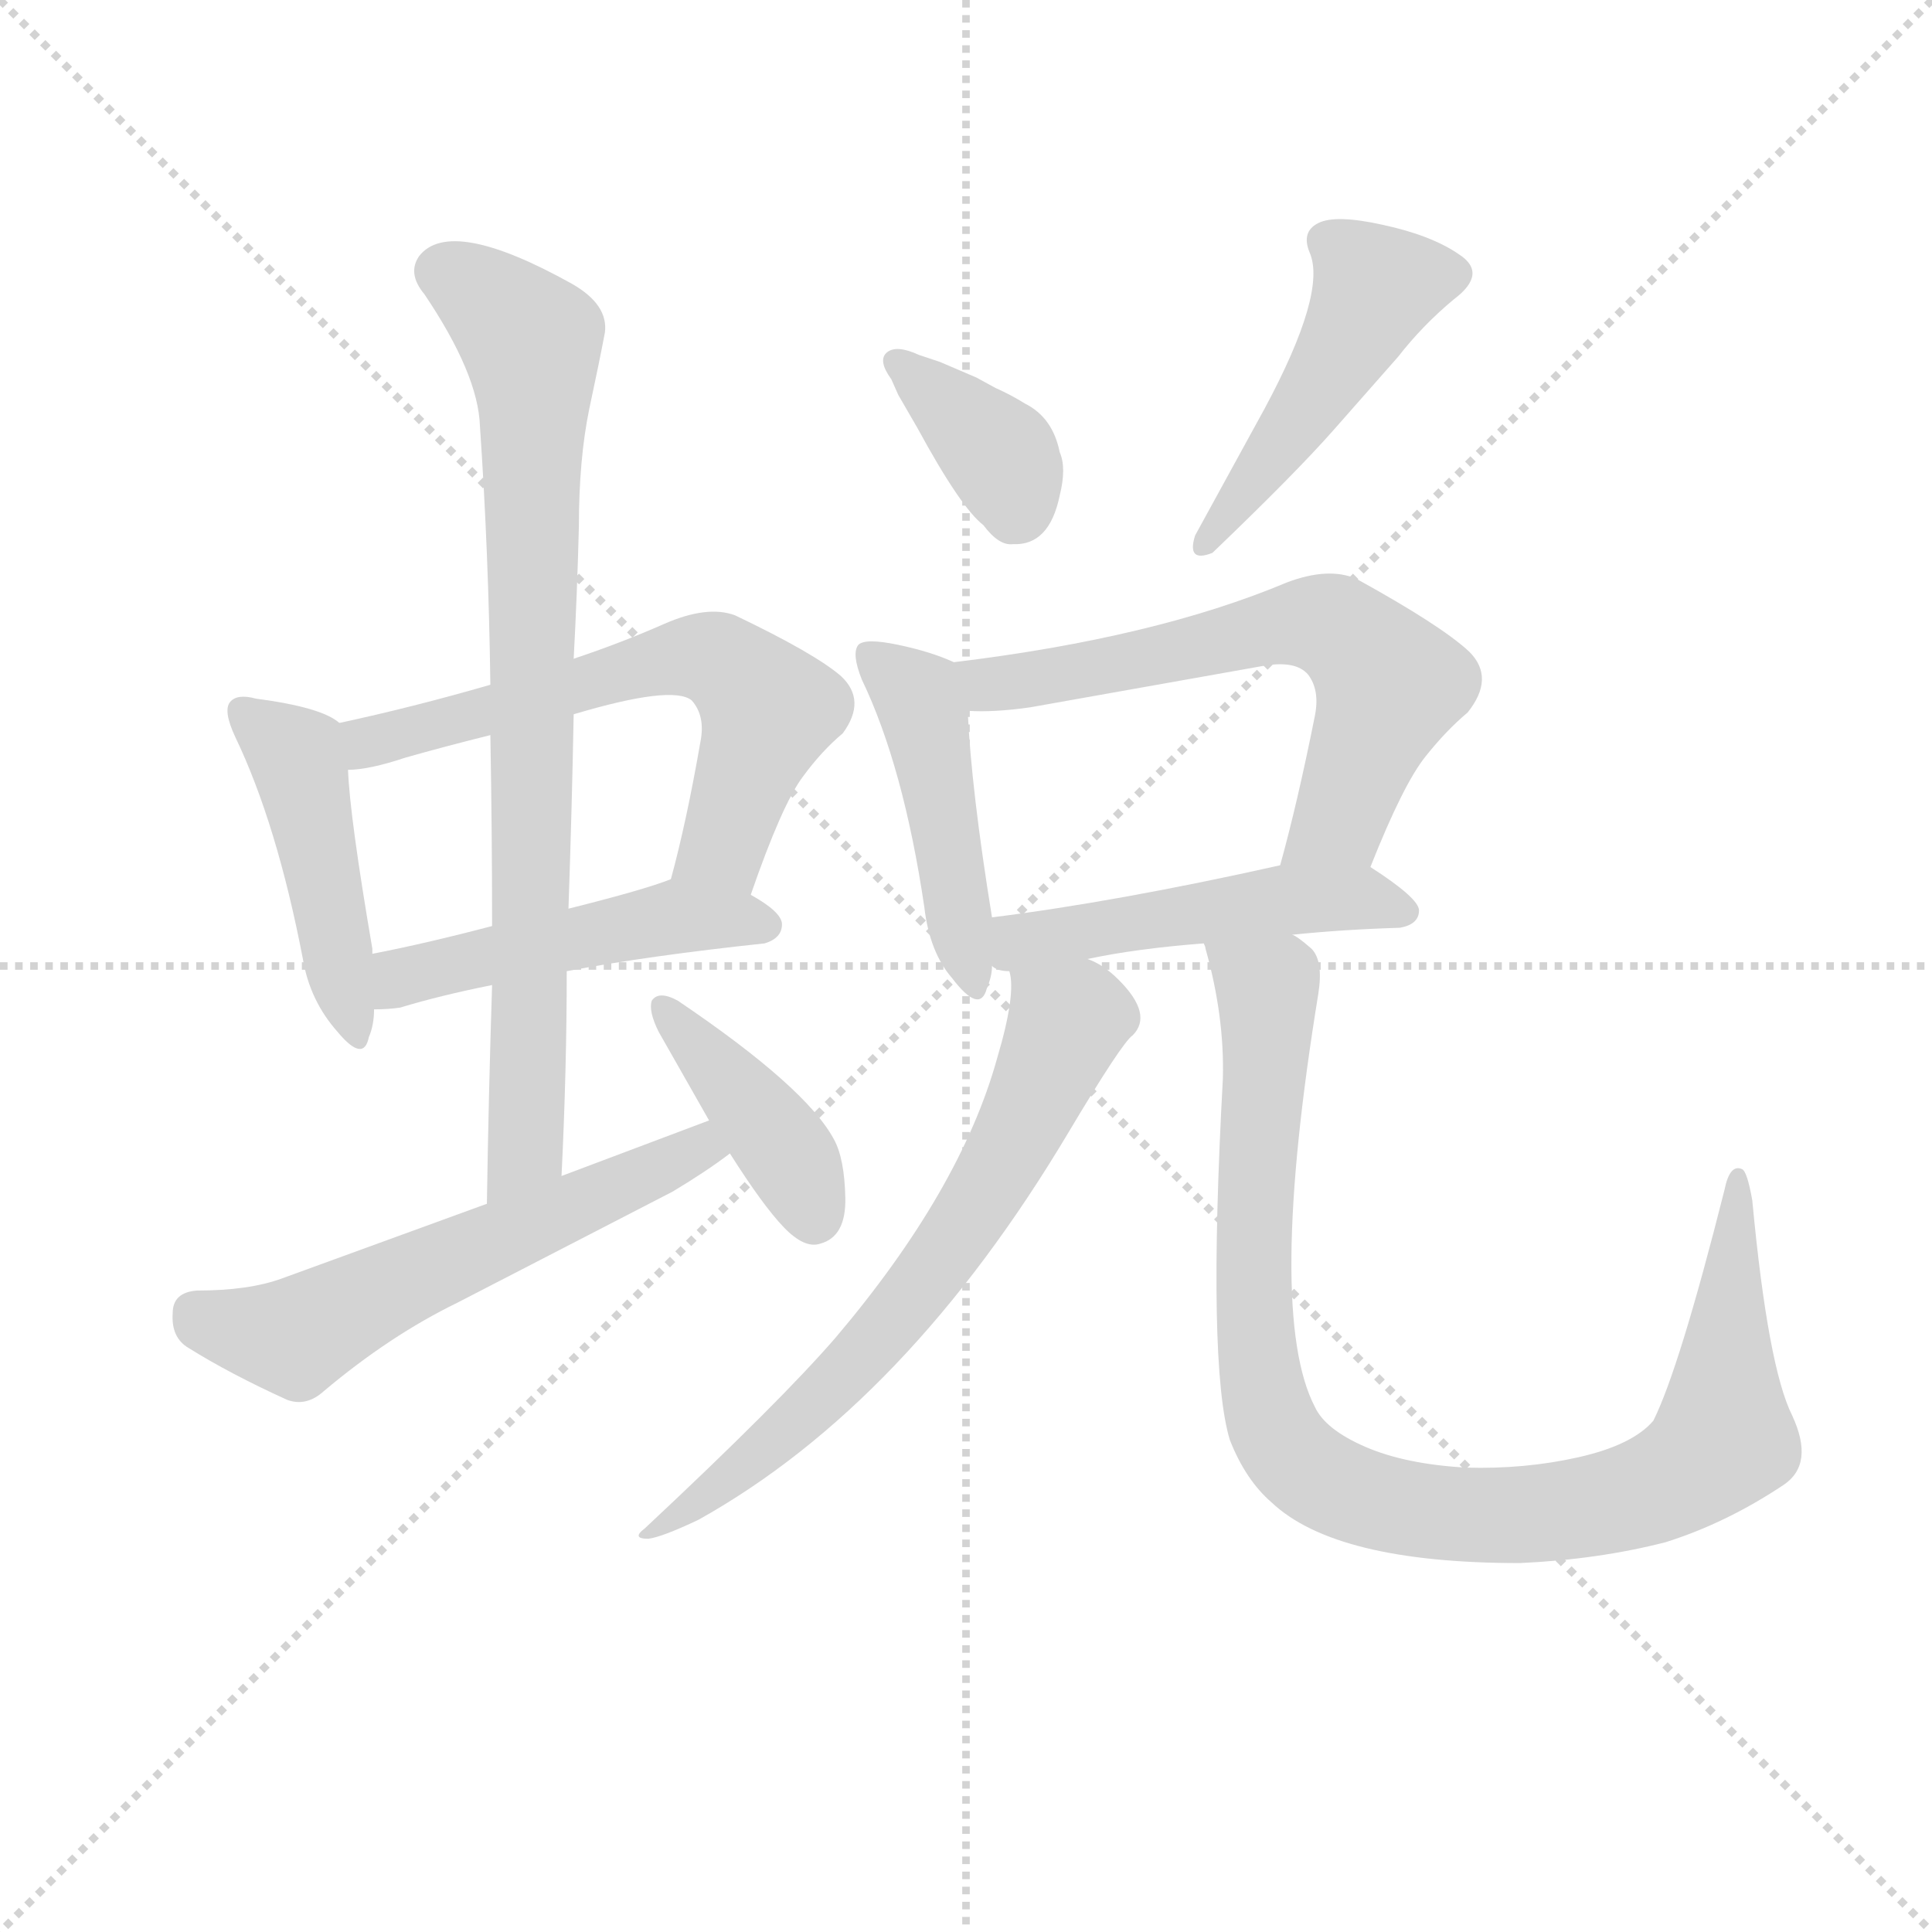 <svg version="1.1" viewBox="0 0 1024 1024" xmlns="http://www.w3.org/2000/svg">
  <g stroke="lightgray" stroke-dasharray="1,1" stroke-width="1" transform="scale(4, 4)">
    <line x1="0" y1="0" x2="256" y2="256"></line>
    <line x1="256" y1="0" x2="0" y2="256"></line>
    <line x1="128" y1="0" x2="128" y2="256"></line>
    <line x1="0" y1="128" x2="256" y2="128"></line>
  </g>
<g transform="scale(0.92, -0.92) translate(60, -900)">
   <style type="text/css">
    @keyframes keyframes0 {
      from {
       stroke: blue;
       stroke-dashoffset: 459;
       stroke-width: 128;
       }
       60% {
       animation-timing-function: step-end;
       stroke: blue;
       stroke-dashoffset: 0;
       stroke-width: 128;
       }
       to {
       stroke: black;
       stroke-width: 1024;
       }
       }
       #make-me-a-hanzi-animation-0 {
         animation: keyframes0 0.624s both;
         animation-delay: 0s;
         animation-timing-function: linear;
       }
    @keyframes keyframes1 {
      from {
       stroke: blue;
       stroke-dashoffset: 625;
       stroke-width: 128;
       }
       67% {
       animation-timing-function: step-end;
       stroke: blue;
       stroke-dashoffset: 0;
       stroke-width: 128;
       }
       to {
       stroke: black;
       stroke-width: 1024;
       }
       }
       #make-me-a-hanzi-animation-1 {
         animation: keyframes1 0.759s both;
         animation-delay: 0.624s;
         animation-timing-function: linear;
       }
    @keyframes keyframes2 {
      from {
       stroke: blue;
       stroke-dashoffset: 484;
       stroke-width: 128;
       }
       61% {
       animation-timing-function: step-end;
       stroke: blue;
       stroke-dashoffset: 0;
       stroke-width: 128;
       }
       to {
       stroke: black;
       stroke-width: 1024;
       }
       }
       #make-me-a-hanzi-animation-2 {
         animation: keyframes2 0.644s both;
         animation-delay: 1.382s;
         animation-timing-function: linear;
       }
    @keyframes keyframes3 {
      from {
       stroke: blue;
       stroke-dashoffset: 815;
       stroke-width: 128;
       }
       73% {
       animation-timing-function: step-end;
       stroke: blue;
       stroke-dashoffset: 0;
       stroke-width: 128;
       }
       to {
       stroke: black;
       stroke-width: 1024;
       }
       }
       #make-me-a-hanzi-animation-3 {
         animation: keyframes3 0.913s both;
         animation-delay: 2.026s;
         animation-timing-function: linear;
       }
    @keyframes keyframes4 {
      from {
       stroke: blue;
       stroke-dashoffset: 583;
       stroke-width: 128;
       }
       65% {
       animation-timing-function: step-end;
       stroke: blue;
       stroke-dashoffset: 0;
       stroke-width: 128;
       }
       to {
       stroke: black;
       stroke-width: 1024;
       }
       }
       #make-me-a-hanzi-animation-4 {
         animation: keyframes4 0.724s both;
         animation-delay: 2.939s;
         animation-timing-function: linear;
       }
    @keyframes keyframes5 {
      from {
       stroke: blue;
       stroke-dashoffset: 405;
       stroke-width: 128;
       }
       57% {
       animation-timing-function: step-end;
       stroke: blue;
       stroke-dashoffset: 0;
       stroke-width: 128;
       }
       to {
       stroke: black;
       stroke-width: 1024;
       }
       }
       #make-me-a-hanzi-animation-5 {
         animation: keyframes5 0.58s both;
         animation-delay: 3.664s;
         animation-timing-function: linear;
       }
    @keyframes keyframes6 {
      from {
       stroke: blue;
       stroke-dashoffset: 367;
       stroke-width: 128;
       }
       54% {
       animation-timing-function: step-end;
       stroke: blue;
       stroke-dashoffset: 0;
       stroke-width: 128;
       }
       to {
       stroke: black;
       stroke-width: 1024;
       }
       }
       #make-me-a-hanzi-animation-6 {
         animation: keyframes6 0.549s both;
         animation-delay: 4.243s;
         animation-timing-function: linear;
       }
    @keyframes keyframes7 {
      from {
       stroke: blue;
       stroke-dashoffset: 467;
       stroke-width: 128;
       }
       60% {
       animation-timing-function: step-end;
       stroke: blue;
       stroke-dashoffset: 0;
       stroke-width: 128;
       }
       to {
       stroke: black;
       stroke-width: 1024;
       }
       }
       #make-me-a-hanzi-animation-7 {
         animation: keyframes7 0.63s both;
         animation-delay: 4.792s;
         animation-timing-function: linear;
       }
    @keyframes keyframes8 {
      from {
       stroke: blue;
       stroke-dashoffset: 460;
       stroke-width: 128;
       }
       60% {
       animation-timing-function: step-end;
       stroke: blue;
       stroke-dashoffset: 0;
       stroke-width: 128;
       }
       to {
       stroke: black;
       stroke-width: 1024;
       }
       }
       #make-me-a-hanzi-animation-8 {
         animation: keyframes8 0.624s both;
         animation-delay: 5.422s;
         animation-timing-function: linear;
       }
    @keyframes keyframes9 {
      from {
       stroke: blue;
       stroke-dashoffset: 636;
       stroke-width: 128;
       }
       67% {
       animation-timing-function: step-end;
       stroke: blue;
       stroke-dashoffset: 0;
       stroke-width: 128;
       }
       to {
       stroke: black;
       stroke-width: 1024;
       }
       }
       #make-me-a-hanzi-animation-9 {
         animation: keyframes9 0.768s both;
         animation-delay: 6.046s;
         animation-timing-function: linear;
       }
    @keyframes keyframes10 {
      from {
       stroke: blue;
       stroke-dashoffset: 491;
       stroke-width: 128;
       }
       62% {
       animation-timing-function: step-end;
       stroke: blue;
       stroke-dashoffset: 0;
       stroke-width: 128;
       }
       to {
       stroke: black;
       stroke-width: 1024;
       }
       }
       #make-me-a-hanzi-animation-10 {
         animation: keyframes10 0.65s both;
         animation-delay: 6.814s;
         animation-timing-function: linear;
       }
    @keyframes keyframes11 {
      from {
       stroke: blue;
       stroke-dashoffset: 680;
       stroke-width: 128;
       }
       69% {
       animation-timing-function: step-end;
       stroke: blue;
       stroke-dashoffset: 0;
       stroke-width: 128;
       }
       to {
       stroke: black;
       stroke-width: 1024;
       }
       }
       #make-me-a-hanzi-animation-11 {
         animation: keyframes11 0.803s both;
         animation-delay: 7.464s;
         animation-timing-function: linear;
       }
    @keyframes keyframes12 {
      from {
       stroke: blue;
       stroke-dashoffset: 991;
       stroke-width: 128;
       }
       76% {
       animation-timing-function: step-end;
       stroke: blue;
       stroke-dashoffset: 0;
       stroke-width: 128;
       }
       to {
       stroke: black;
       stroke-width: 1024;
       }
       }
       #make-me-a-hanzi-animation-12 {
         animation: keyframes12 1.056s both;
         animation-delay: 8.267s;
         animation-timing-function: linear;
       }
</style>
<path d="M 135.5 483.5 Q 125.5 492.5 87.5 497.5 Q 76.5 500.5 72.5 495.5 Q 68.5 490.5 75.5 475.5 Q 99.5 425.5 114.5 347.5 Q 118.5 323.5 134.5 305.5 Q 149.5 287.5 152.5 302.5 Q 155.5 309.5 155.5 318.5 L 154.5 350.5 L 154.5 353.5 Q 141.5 429.5 140.5 456.5 C 139.5 481.5 139.5 481.5 135.5 483.5 Z" fill="lightgray"></path> 
<path d="M 222.5 505.5 Q 177.5 492.5 135.5 483.5 C 106.5 477.5 110.5 453.5 140.5 456.5 Q 152.5 456.5 173.5 463.5 Q 194.5 469.5 222.5 476.5 L 270.5 488.5 Q 327.5 505.5 338.5 496.5 Q 346.5 487.5 343.5 472.5 Q 335.5 426.5 326.5 393.5 C 318.5 364.5 362.5 356.5 372.5 384.5 Q 390.5 436.5 402.5 452.5 Q 413.5 467.5 425.5 477.5 Q 439.5 496.5 424.5 510.5 Q 409.5 523.5 363.5 545.5 Q 347.5 551.5 322.5 540.5 Q 297.5 529.5 270.5 520.5 L 222.5 505.5 Z" fill="lightgray"></path> 
<path d="M 155.5 318.5 Q 163.5 318.5 170.5 319.5 Q 193.5 326.5 223.5 332.5 L 266.5 340.5 Q 314.5 349.5 380.5 356.5 Q 390.5 359.5 390.5 367.5 Q 390.5 374.5 372.5 384.5 C 346.5 400.5 345.5 400.5 326.5 393.5 Q 311.5 387.5 267.5 376.5 L 223.5 366.5 Q 185.5 356.5 154.5 350.5 C 125.5 344.5 125.5 317.5 155.5 318.5 Z" fill="lightgray"></path> 
<path d="M 223.5 332.5 Q 221.5 270.5 220.5 206.5 C 219.5 176.5 262.5 192.5 263.5 222.5 Q 266.5 283.5 266.5 340.5 L 267.5 376.5 Q 269.5 434.5 270.5 488.5 L 270.5 520.5 Q 272.5 557.5 273.5 596.5 Q 273.5 635.5 279.5 664.5 Q 285.5 692.5 288.5 708.5 Q 290.5 724.5 269.5 736.5 Q 199.5 775.5 181.5 752.5 Q 174.5 742.5 184.5 730.5 Q 215.5 684.5 216.5 654.5 Q 221.5 581.5 222.5 505.5 L 222.5 476.5 Q 223.5 421.5 223.5 366.5 L 223.5 332.5 Z" fill="lightgray"></path> 
<path d="M 220.5 206.5 L 102.5 163.5 Q 83.5 156.5 53.5 156.5 Q 39.5 155.5 39.5 143.5 Q 38.5 129.5 48.5 123.5 Q 72.5 108.5 105.5 93.5 Q 116.5 89.5 126.5 98.5 Q 164.5 130.5 203.5 149.5 L 327.5 213.5 Q 347.5 225.5 360.5 235.5 C 384.5 253.5 376.5 265.5 348.5 254.5 L 263.5 222.5 L 220.5 206.5 Z" fill="lightgray"></path> 
<path d="M 360.5 235.5 Q 379.5 205.5 391.5 193.0 Q 403.5 180.5 412.5 183.5 Q 427.5 187.5 427.0 210.0 Q 426.5 232.5 420.5 243.5 Q 404.5 273.5 330.5 323.5 Q 319.5 329.5 315.5 323.5 Q 313.5 317.5 319.5 305.5 L 348.5 254.5 L 360.5 235.5 Z" fill="lightgray"></path> 
<path d="M 457.5 672.5 L 468.5 653.5 Q 493.5 607.5 506.5 597.5 Q 515.5 585.5 523.5 586.5 Q 544.5 585.5 550.5 614.5 Q 554.5 630.5 550.5 639.5 Q 546.5 659.5 530.5 667.5 Q 522.5 672.5 513.5 676.5 L 502.5 682.5 L 481.5 691.5 L 469.5 695.5 Q 456.5 701.5 451.0 697.0 Q 445.5 692.5 453.5 681.5 L 457.5 672.5 Z" fill="lightgray"></path> 
<path d="M 668.5 664.5 L 628.5 591.5 Q 623.5 575.5 638.5 581.5 Q 686.5 627.5 708.5 652.5 L 745.5 694.5 Q 759.5 712.5 777.5 727.5 Q 797.5 742.5 780.5 753.5 Q 764.5 764.5 736.5 770.5 Q 709.5 776.5 699.5 771.5 Q 689.5 766.5 694.5 754.5 Q 704.5 731.5 668.5 664.5 Z" fill="lightgray"></path> 
<path d="M 489.5 518.5 Q 476.5 524.5 457.5 528.5 Q 438.5 532.5 434.5 528.5 Q 430.5 523.5 436.5 508.5 Q 460.5 458.5 472.5 377.5 Q 475.5 351.5 488.5 336.5 Q 504.5 315.5 508.5 330.5 Q 511.5 337.5 511.5 343.5 L 511.5 371.5 Q 499.5 445.5 497.5 490.5 C 496.5 515.5 496.5 515.5 489.5 518.5 Z" fill="lightgray"></path> 
<path d="M 729.5 400.5 Q 748.5 448.5 761.5 464.5 Q 773.5 479.5 785.5 489.5 Q 801.5 509.5 786.5 524.5 Q 770.5 539.5 721.5 566.5 Q 705.5 573.5 681.5 564.5 Q 605.5 532.5 489.5 518.5 C 459.5 514.5 467.5 490.5 497.5 490.5 Q 512.5 489.5 533.5 492.5 L 668.5 516.5 Q 686.5 519.5 693.5 511.5 Q 700.5 502.5 697.5 487.5 Q 687.5 437.5 677.5 401.5 C 669.5 372.5 718.5 372.5 729.5 400.5 Z" fill="lightgray"></path> 
<path d="M 684.5 361.5 Q 713.5 364.5 746.5 365.5 Q 757.5 367.5 757.5 375.5 Q 757.5 382.5 729.5 400.5 C 715.5 409.5 706.5 407.5 677.5 401.5 Q 583.5 380.5 511.5 371.5 C 481.5 367.5 483.5 354.5 511.5 343.5 Q 514.5 340.5 521.5 340.5 L 566.5 347.5 Q 594.5 353.5 633.5 356.5 L 684.5 361.5 Z" fill="lightgray"></path> 
<path d="M 521.5 340.5 Q 525.5 327.5 514.5 290.5 Q 493.5 214.5 421.5 129.5 Q 389.5 92.5 311.5 19.5 Q 303.5 13.5 313.5 13.5 Q 321.5 14.5 342.5 24.5 Q 462.5 91.5 555.5 247.5 Q 586.5 299.5 592.5 303.5 Q 604.5 315.5 584.5 335.5 Q 575.5 344.5 566.5 347.5 C 540.5 361.5 519.5 370.5 521.5 340.5 Z" fill="lightgray"></path> 
<path d="M 648.5 70.5 Q 657.5 47.5 672.5 34.5 Q 709.5 -0.5 815.5 -0.5 Q 860.5 1.5 899.5 11.5 Q 934.5 22.5 967.5 44.5 Q 985.5 56.5 972.5 84.5 Q 958.5 112.5 949.5 208.5 Q 946.5 225.5 943.5 226.5 Q 936.5 229.5 933.5 214.5 Q 907.5 111.5 892.5 81.5 Q 880.5 67.5 849.5 60.5 Q 818.5 53.5 784.5 54.5 Q 749.5 56.5 726.5 66.5 Q 703.5 76.5 697.5 89.5 Q 669.5 143.5 699.5 327.5 Q 702.5 346.5 695.5 353.5 Q 687.5 360.5 684.5 361.5 C 664.5 383.5 625.5 385.5 633.5 356.5 Q 634.5 354.5 634.5 353.5 Q 645.5 314.5 644.5 278.5 Q 635.5 113.5 648.5 70.5 Z" fill="lightgray"></path> 
      <clipPath id="make-me-a-hanzi-clip-0">
      <path d="M 135.5 483.5 Q 125.5 492.5 87.5 497.5 Q 76.5 500.5 72.5 495.5 Q 68.5 490.5 75.5 475.5 Q 99.5 425.5 114.5 347.5 Q 118.5 323.5 134.5 305.5 Q 149.5 287.5 152.5 302.5 Q 155.5 309.5 155.5 318.5 L 154.5 350.5 L 154.5 353.5 Q 141.5 429.5 140.5 456.5 C 139.5 481.5 139.5 481.5 135.5 483.5 Z" fill="lightgray"></path>
      </clipPath>
      <path clip-path="url(#make-me-a-hanzi-clip-0)" d="M 80.5 490.5 L 110.5 464.5 L 143.5 304.5 " fill="none" id="make-me-a-hanzi-animation-0" stroke-dasharray="331 662" stroke-linecap="round"></path>

      <clipPath id="make-me-a-hanzi-clip-1">
      <path d="M 222.5 505.5 Q 177.5 492.5 135.5 483.5 C 106.5 477.5 110.5 453.5 140.5 456.5 Q 152.5 456.5 173.5 463.5 Q 194.5 469.5 222.5 476.5 L 270.5 488.5 Q 327.5 505.5 338.5 496.5 Q 346.5 487.5 343.5 472.5 Q 335.5 426.5 326.5 393.5 C 318.5 364.5 362.5 356.5 372.5 384.5 Q 390.5 436.5 402.5 452.5 Q 413.5 467.5 425.5 477.5 Q 439.5 496.5 424.5 510.5 Q 409.5 523.5 363.5 545.5 Q 347.5 551.5 322.5 540.5 Q 297.5 529.5 270.5 520.5 L 222.5 505.5 Z" fill="lightgray"></path>
      </clipPath>
      <path clip-path="url(#make-me-a-hanzi-clip-1)" d="M 144.5 464.5 L 152.5 472.5 L 323.5 520.5 L 352.5 520.5 L 383.5 491.5 L 358.5 417.5 L 335.5 397.5 " fill="none" id="make-me-a-hanzi-animation-1" stroke-dasharray="497 994" stroke-linecap="round"></path>

      <clipPath id="make-me-a-hanzi-clip-2">
      <path d="M 155.5 318.5 Q 163.5 318.5 170.5 319.5 Q 193.5 326.5 223.5 332.5 L 266.5 340.5 Q 314.5 349.5 380.5 356.5 Q 390.5 359.5 390.5 367.5 Q 390.5 374.5 372.5 384.5 C 346.5 400.5 345.5 400.5 326.5 393.5 Q 311.5 387.5 267.5 376.5 L 223.5 366.5 Q 185.5 356.5 154.5 350.5 C 125.5 344.5 125.5 317.5 155.5 318.5 Z" fill="lightgray"></path>
      </clipPath>
      <path clip-path="url(#make-me-a-hanzi-clip-2)" d="M 162.5 324.5 L 177.5 339.5 L 328.5 372.5 L 380.5 366.5 " fill="none" id="make-me-a-hanzi-animation-2" stroke-dasharray="356 712" stroke-linecap="round"></path>

      <clipPath id="make-me-a-hanzi-clip-3">
      <path d="M 223.5 332.5 Q 221.5 270.5 220.5 206.5 C 219.5 176.5 262.5 192.5 263.5 222.5 Q 266.5 283.5 266.5 340.5 L 267.5 376.5 Q 269.5 434.5 270.5 488.5 L 270.5 520.5 Q 272.5 557.5 273.5 596.5 Q 273.5 635.5 279.5 664.5 Q 285.5 692.5 288.5 708.5 Q 290.5 724.5 269.5 736.5 Q 199.5 775.5 181.5 752.5 Q 174.5 742.5 184.5 730.5 Q 215.5 684.5 216.5 654.5 Q 221.5 581.5 222.5 505.5 L 222.5 476.5 Q 223.5 421.5 223.5 366.5 L 223.5 332.5 Z" fill="lightgray"></path>
      </clipPath>
      <path clip-path="url(#make-me-a-hanzi-clip-3)" d="M 194.5 743.5 L 241.5 709.5 L 247.5 679.5 L 242.5 237.5 L 225.5 214.5 " fill="none" id="make-me-a-hanzi-animation-3" stroke-dasharray="687 1374" stroke-linecap="round"></path>

      <clipPath id="make-me-a-hanzi-clip-4">
      <path d="M 220.5 206.5 L 102.5 163.5 Q 83.5 156.5 53.5 156.5 Q 39.5 155.5 39.5 143.5 Q 38.5 129.5 48.5 123.5 Q 72.5 108.5 105.5 93.5 Q 116.5 89.5 126.5 98.5 Q 164.5 130.5 203.5 149.5 L 327.5 213.5 Q 347.5 225.5 360.5 235.5 C 384.5 253.5 376.5 265.5 348.5 254.5 L 263.5 222.5 L 220.5 206.5 Z" fill="lightgray"></path>
      </clipPath>
      <path clip-path="url(#make-me-a-hanzi-clip-4)" d="M 52.5 144.5 L 74.5 134.5 L 111.5 129.5 L 162.5 158.5 L 331.5 234.5 L 352.5 236.5 " fill="none" id="make-me-a-hanzi-animation-4" stroke-dasharray="455 910" stroke-linecap="round"></path>

      <clipPath id="make-me-a-hanzi-clip-5">
      <path d="M 360.5 235.5 Q 379.5 205.5 391.5 193.0 Q 403.5 180.5 412.5 183.5 Q 427.5 187.5 427.0 210.0 Q 426.5 232.5 420.5 243.5 Q 404.5 273.5 330.5 323.5 Q 319.5 329.5 315.5 323.5 Q 313.5 317.5 319.5 305.5 L 348.5 254.5 L 360.5 235.5 Z" fill="lightgray"></path>
      </clipPath>
      <path clip-path="url(#make-me-a-hanzi-clip-5)" d="M 323.5 319.5 L 391.5 238.5 L 409.5 199.5 " fill="none" id="make-me-a-hanzi-animation-5" stroke-dasharray="277 554" stroke-linecap="round"></path>

      <clipPath id="make-me-a-hanzi-clip-6">
      <path d="M 457.5 672.5 L 468.5 653.5 Q 493.5 607.5 506.5 597.5 Q 515.5 585.5 523.5 586.5 Q 544.5 585.5 550.5 614.5 Q 554.5 630.5 550.5 639.5 Q 546.5 659.5 530.5 667.5 Q 522.5 672.5 513.5 676.5 L 502.5 682.5 L 481.5 691.5 L 469.5 695.5 Q 456.5 701.5 451.0 697.0 Q 445.5 692.5 453.5 681.5 L 457.5 672.5 Z" fill="lightgray"></path>
      </clipPath>
      <path clip-path="url(#make-me-a-hanzi-clip-6)" d="M 456.5 689.5 L 517.5 635.5 L 524.5 606.5 " fill="none" id="make-me-a-hanzi-animation-6" stroke-dasharray="239 478" stroke-linecap="round"></path>

      <clipPath id="make-me-a-hanzi-clip-7">
      <path d="M 668.5 664.5 L 628.5 591.5 Q 623.5 575.5 638.5 581.5 Q 686.5 627.5 708.5 652.5 L 745.5 694.5 Q 759.5 712.5 777.5 727.5 Q 797.5 742.5 780.5 753.5 Q 764.5 764.5 736.5 770.5 Q 709.5 776.5 699.5 771.5 Q 689.5 766.5 694.5 754.5 Q 704.5 731.5 668.5 664.5 Z" fill="lightgray"></path>
      </clipPath>
      <path clip-path="url(#make-me-a-hanzi-clip-7)" d="M 774.5 741.5 L 732.5 734.5 L 697.5 671.5 L 640.5 593.5 " fill="none" id="make-me-a-hanzi-animation-7" stroke-dasharray="339 678" stroke-linecap="round"></path>

      <clipPath id="make-me-a-hanzi-clip-8">
      <path d="M 489.5 518.5 Q 476.5 524.5 457.5 528.5 Q 438.5 532.5 434.5 528.5 Q 430.5 523.5 436.5 508.5 Q 460.5 458.5 472.5 377.5 Q 475.5 351.5 488.5 336.5 Q 504.5 315.5 508.5 330.5 Q 511.5 337.5 511.5 343.5 L 511.5 371.5 Q 499.5 445.5 497.5 490.5 C 496.5 515.5 496.5 515.5 489.5 518.5 Z" fill="lightgray"></path>
      </clipPath>
      <path clip-path="url(#make-me-a-hanzi-clip-8)" d="M 440.5 523.5 L 471.5 490.5 L 498.5 334.5 " fill="none" id="make-me-a-hanzi-animation-8" stroke-dasharray="332 664" stroke-linecap="round"></path>

      <clipPath id="make-me-a-hanzi-clip-9">
      <path d="M 729.5 400.5 Q 748.5 448.5 761.5 464.5 Q 773.5 479.5 785.5 489.5 Q 801.5 509.5 786.5 524.5 Q 770.5 539.5 721.5 566.5 Q 705.5 573.5 681.5 564.5 Q 605.5 532.5 489.5 518.5 C 459.5 514.5 467.5 490.5 497.5 490.5 Q 512.5 489.5 533.5 492.5 L 668.5 516.5 Q 686.5 519.5 693.5 511.5 Q 700.5 502.5 697.5 487.5 Q 687.5 437.5 677.5 401.5 C 669.5 372.5 718.5 372.5 729.5 400.5 Z" fill="lightgray"></path>
      </clipPath>
      <path clip-path="url(#make-me-a-hanzi-clip-9)" d="M 499.5 513.5 L 508.5 505.5 L 525.5 506.5 L 670.5 538.5 L 696.5 541.5 L 715.5 534.5 L 740.5 505.5 L 710.5 426.5 L 684.5 406.5 " fill="none" id="make-me-a-hanzi-animation-9" stroke-dasharray="508 1016" stroke-linecap="round"></path>

      <clipPath id="make-me-a-hanzi-clip-10">
      <path d="M 684.5 361.5 Q 713.5 364.5 746.5 365.5 Q 757.5 367.5 757.5 375.5 Q 757.5 382.5 729.5 400.5 C 715.5 409.5 706.5 407.5 677.5 401.5 Q 583.5 380.5 511.5 371.5 C 481.5 367.5 483.5 354.5 511.5 343.5 Q 514.5 340.5 521.5 340.5 L 566.5 347.5 Q 594.5 353.5 633.5 356.5 L 684.5 361.5 Z" fill="lightgray"></path>
      </clipPath>
      <path clip-path="url(#make-me-a-hanzi-clip-10)" d="M 519.5 350.5 L 533.5 359.5 L 673.5 381.5 L 728.5 382.5 L 748.5 374.5 " fill="none" id="make-me-a-hanzi-animation-10" stroke-dasharray="363 726" stroke-linecap="round"></path>

      <clipPath id="make-me-a-hanzi-clip-11">
      <path d="M 521.5 340.5 Q 525.5 327.5 514.5 290.5 Q 493.5 214.5 421.5 129.5 Q 389.5 92.5 311.5 19.5 Q 303.5 13.5 313.5 13.5 Q 321.5 14.5 342.5 24.5 Q 462.5 91.5 555.5 247.5 Q 586.5 299.5 592.5 303.5 Q 604.5 315.5 584.5 335.5 Q 575.5 344.5 566.5 347.5 C 540.5 361.5 519.5 370.5 521.5 340.5 Z" fill="lightgray"></path>
      </clipPath>
      <path clip-path="url(#make-me-a-hanzi-clip-11)" d="M 529.5 337.5 L 554.5 310.5 L 529.5 252.5 L 495.5 194.5 L 428.5 109.5 L 331.5 24.5 L 319.5 25.5 L 318.5 18.5 " fill="none" id="make-me-a-hanzi-animation-11" stroke-dasharray="552 1104" stroke-linecap="round"></path>

      <clipPath id="make-me-a-hanzi-clip-12">
      <path d="M 648.5 70.5 Q 657.5 47.5 672.5 34.5 Q 709.5 -0.5 815.5 -0.5 Q 860.5 1.5 899.5 11.5 Q 934.5 22.5 967.5 44.5 Q 985.5 56.5 972.5 84.5 Q 958.5 112.5 949.5 208.5 Q 946.5 225.5 943.5 226.5 Q 936.5 229.5 933.5 214.5 Q 907.5 111.5 892.5 81.5 Q 880.5 67.5 849.5 60.5 Q 818.5 53.5 784.5 54.5 Q 749.5 56.5 726.5 66.5 Q 703.5 76.5 697.5 89.5 Q 669.5 143.5 699.5 327.5 Q 702.5 346.5 695.5 353.5 Q 687.5 360.5 684.5 361.5 C 664.5 383.5 625.5 385.5 633.5 356.5 Q 634.5 354.5 634.5 353.5 Q 645.5 314.5 644.5 278.5 Q 635.5 113.5 648.5 70.5 Z" fill="lightgray"></path>
      </clipPath>
      <path clip-path="url(#make-me-a-hanzi-clip-12)" d="M 639.5 356.5 L 643.5 347.5 L 669.5 330.5 L 661.5 151.5 L 670.5 86.5 L 681.5 64.5 L 707.5 44.5 L 755.5 30.5 L 805.5 26.5 L 873.5 36.5 L 918.5 56.5 L 933.5 73.5 L 941.5 196.5 L 937.5 201.5 L 942.5 213.5 L 938.5 220.5 " fill="none" id="make-me-a-hanzi-animation-12" stroke-dasharray="863 1726" stroke-linecap="round"></path>

</g>
</svg>
